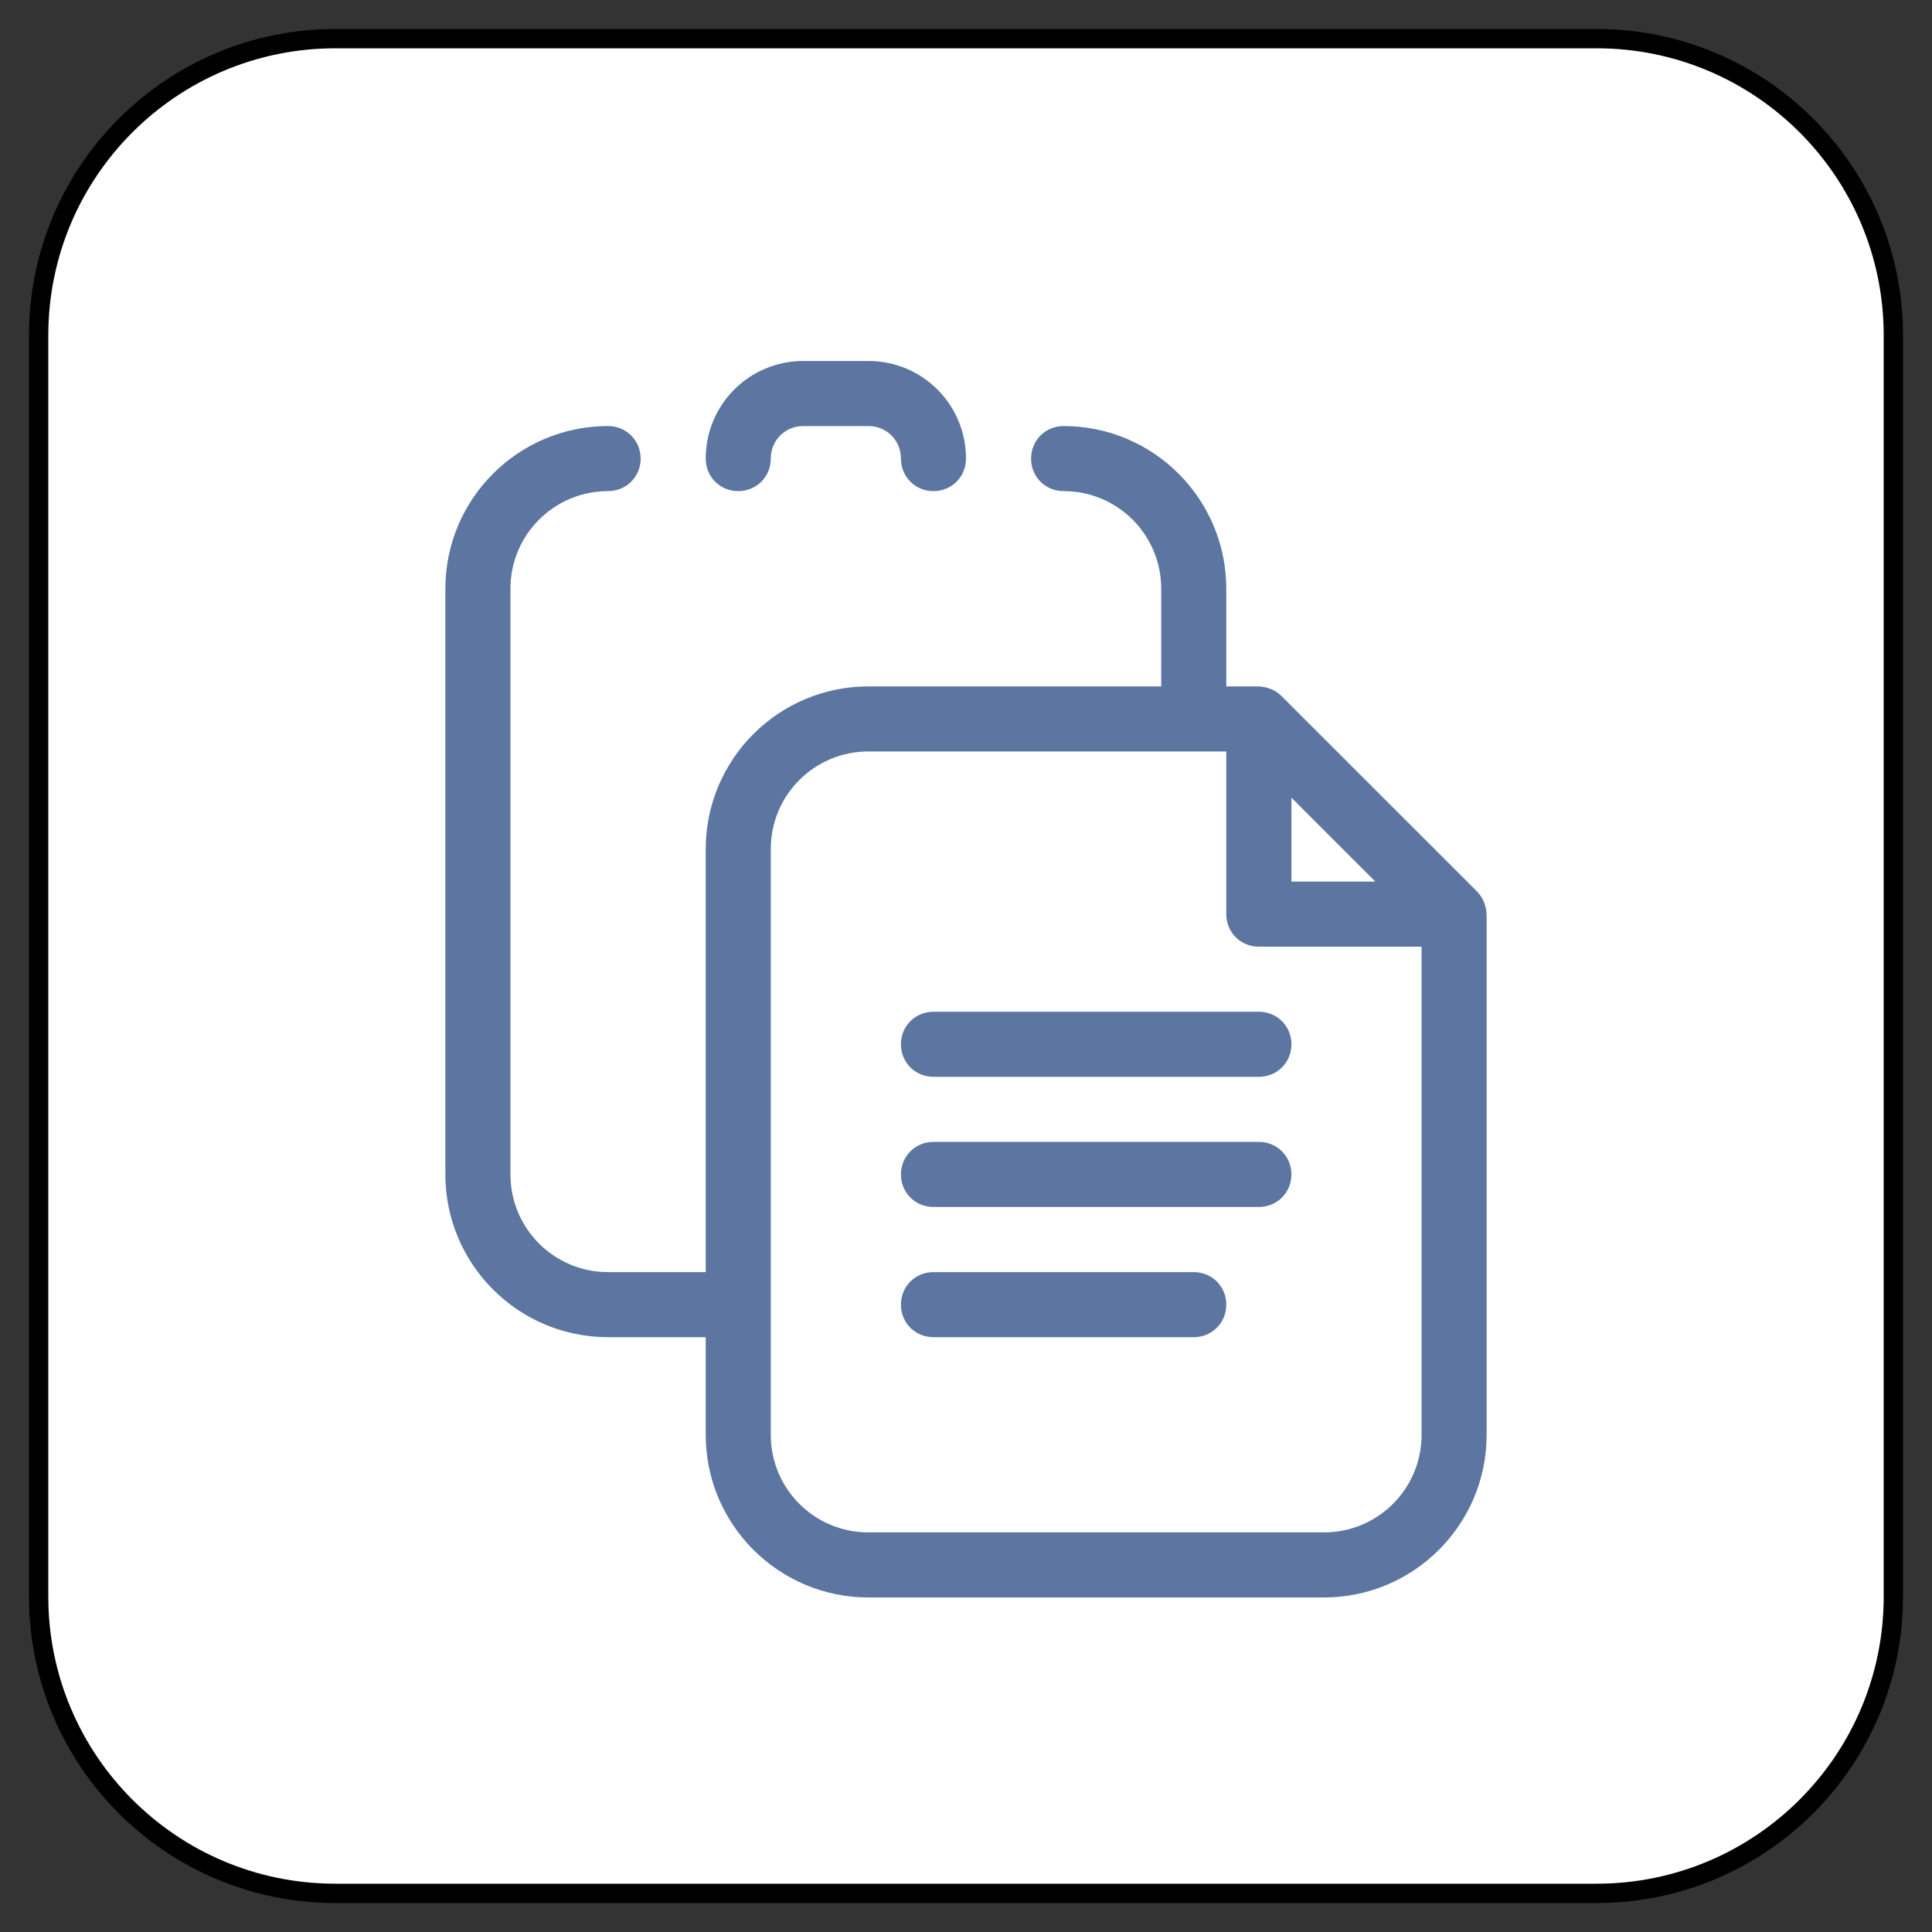 <?xml version="1.0" encoding="UTF-8" standalone="no"?>
<!DOCTYPE svg PUBLIC "-//W3C//DTD SVG 1.1//EN" "http://www.w3.org/Graphics/SVG/1.1/DTD/svg11.dtd">
<svg version="1.1" xmlns="http://www.w3.org/2000/svg" xmlns:xl="http://www.w3.org/1999/xlink" xmlns:dc="http://purl.org/dc/elements/1.1/" viewBox="-567.743 -3656.182 25 25" width="25" height="25">
  <rect x="-567.743" y="-3656.182" width="25" height="25" fill="#333333" stroke="none"/>
  <defs/>
  <g id="SOURCES" stroke-dasharray="none" fill="none" stroke="none" fill-opacity="1" stroke-opacity="1">
    <title>SOURCES</title>
    <g id="SOURCES_Calque_2">
      <title>Calque 2</title>
      <g id="Graphic_9248">
        <path d="M -563.403 -3655.682 L -547.083 -3655.682 C -544.962 -3655.682 -543.243 -3653.963 -543.243 -3651.842 L -543.243 -3635.522 C -543.243 -3633.401 -544.962 -3631.682 -547.083 -3631.682 L -563.403 -3631.682 C -565.524 -3631.682 -567.243 -3633.401 -567.243 -3635.522 L -567.243 -3651.842 C -567.243 -3653.963 -565.524 -3655.682 -563.403 -3655.682 Z" fill="white"/>
        <path d="M -563.403 -3655.682 L -547.083 -3655.682 C -544.962 -3655.682 -543.243 -3653.963 -543.243 -3651.842 L -543.243 -3635.522 C -543.243 -3633.401 -544.962 -3631.682 -547.083 -3631.682 L -563.403 -3631.682 C -565.524 -3631.682 -567.243 -3633.401 -567.243 -3635.522 L -567.243 -3651.842 C -567.243 -3653.963 -565.524 -3655.682 -563.403 -3655.682 Z" stroke="black" stroke-linecap="round" stroke-linejoin="round" stroke-width=".25"/>
      </g>
      <g id="Group_9280">
        <title>paste</title>
        <g id="Graphic_9281">
          <path d="M -551.875 -3646.458 L -556.506 -3646.458 C -557.205 -3646.458 -557.769 -3645.894 -557.769 -3645.195 L -557.769 -3637.616 C -557.769 -3636.917 -557.205 -3636.353 -556.506 -3636.353 L -550.611 -3636.353 C -549.912 -3636.353 -549.348 -3636.917 -549.348 -3637.616 L -549.348 -3643.932 L -551.453 -3643.932 C -551.689 -3643.932 -551.875 -3644.117 -551.875 -3644.353 Z M -548.506 -3644.328 L -548.506 -3637.616 C -548.506 -3636.454 -549.449 -3635.511 -550.611 -3635.511 L -556.506 -3635.511 C -557.668 -3635.511 -558.611 -3636.454 -558.611 -3637.616 L -558.611 -3645.195 C -558.611 -3646.357 -557.668 -3647.3 -556.506 -3647.3 L -551.479 -3647.3 C -551.369 -3647.3 -551.251 -3647.267 -551.159 -3647.174 L -548.632 -3644.648 C -548.54 -3644.555 -548.506 -3644.437 -548.506 -3644.328 Z M -551.032 -3644.774 L -549.946 -3644.774 L -551.032 -3645.86 Z M -555.664 -3642.248 C -555.9 -3642.248 -556.085 -3642.433 -556.085 -3642.669 C -556.085 -3642.905 -555.9 -3643.09 -555.664 -3643.09 L -551.453 -3643.09 C -551.218 -3643.09 -551.032 -3642.905 -551.032 -3642.669 C -551.032 -3642.433 -551.218 -3642.248 -551.453 -3642.248 Z M -555.664 -3640.564 C -555.9 -3640.564 -556.085 -3640.749 -556.085 -3640.985 C -556.085 -3641.22 -555.9 -3641.406 -555.664 -3641.406 L -551.453 -3641.406 C -551.218 -3641.406 -551.032 -3641.22 -551.032 -3640.985 C -551.032 -3640.749 -551.218 -3640.564 -551.453 -3640.564 Z M -555.664 -3638.879 C -555.9 -3638.879 -556.085 -3639.064 -556.085 -3639.3 C -556.085 -3639.536 -555.9 -3639.721 -555.664 -3639.721 L -552.296 -3639.721 C -552.06 -3639.721 -551.875 -3639.536 -551.875 -3639.3 C -551.875 -3639.064 -552.06 -3638.879 -552.296 -3638.879 Z M -553.98 -3649.827 C -554.216 -3649.827 -554.401 -3650.012 -554.401 -3650.248 C -554.401 -3650.483 -554.216 -3650.669 -553.98 -3650.669 C -552.818 -3650.669 -551.875 -3649.726 -551.875 -3648.564 L -551.875 -3647.3 C -551.875 -3647.064 -552.06 -3646.879 -552.296 -3646.879 C -552.531 -3646.879 -552.717 -3647.064 -552.717 -3647.3 L -552.717 -3648.564 C -552.717 -3649.262 -553.281 -3649.827 -553.98 -3649.827 Z M -559.875 -3650.669 C -559.639 -3650.669 -559.453 -3650.483 -559.453 -3650.248 C -559.453 -3650.012 -559.639 -3649.827 -559.875 -3649.827 C -560.573 -3649.827 -561.138 -3649.262 -561.138 -3648.564 L -561.138 -3640.985 C -561.138 -3640.286 -560.573 -3639.721 -559.875 -3639.721 L -558.611 -3639.721 C -558.376 -3639.721 -558.19 -3639.536 -558.19 -3639.3 C -558.19 -3639.064 -558.376 -3638.879 -558.611 -3638.879 L -559.875 -3638.879 C -561.037 -3638.879 -561.98 -3639.822 -561.98 -3640.985 L -561.98 -3648.564 C -561.98 -3649.726 -561.037 -3650.669 -559.875 -3650.669 Z M -557.769 -3650.248 C -557.769 -3650.012 -557.955 -3649.827 -558.19 -3649.827 C -558.426 -3649.827 -558.611 -3650.012 -558.611 -3650.248 C -558.611 -3650.947 -558.047 -3651.511 -557.348 -3651.511 L -556.506 -3651.511 C -555.807 -3651.511 -555.243 -3650.947 -555.243 -3650.248 C -555.243 -3650.012 -555.428 -3649.827 -555.664 -3649.827 C -555.9 -3649.827 -556.085 -3650.012 -556.085 -3650.248 C -556.085 -3650.483 -556.27 -3650.669 -556.506 -3650.669 L -557.348 -3650.669 C -557.584 -3650.669 -557.769 -3650.483 -557.769 -3650.248 Z" fill="#5c76a1"/>
        </g>
      </g>
    </g>
  </g>
</svg>
